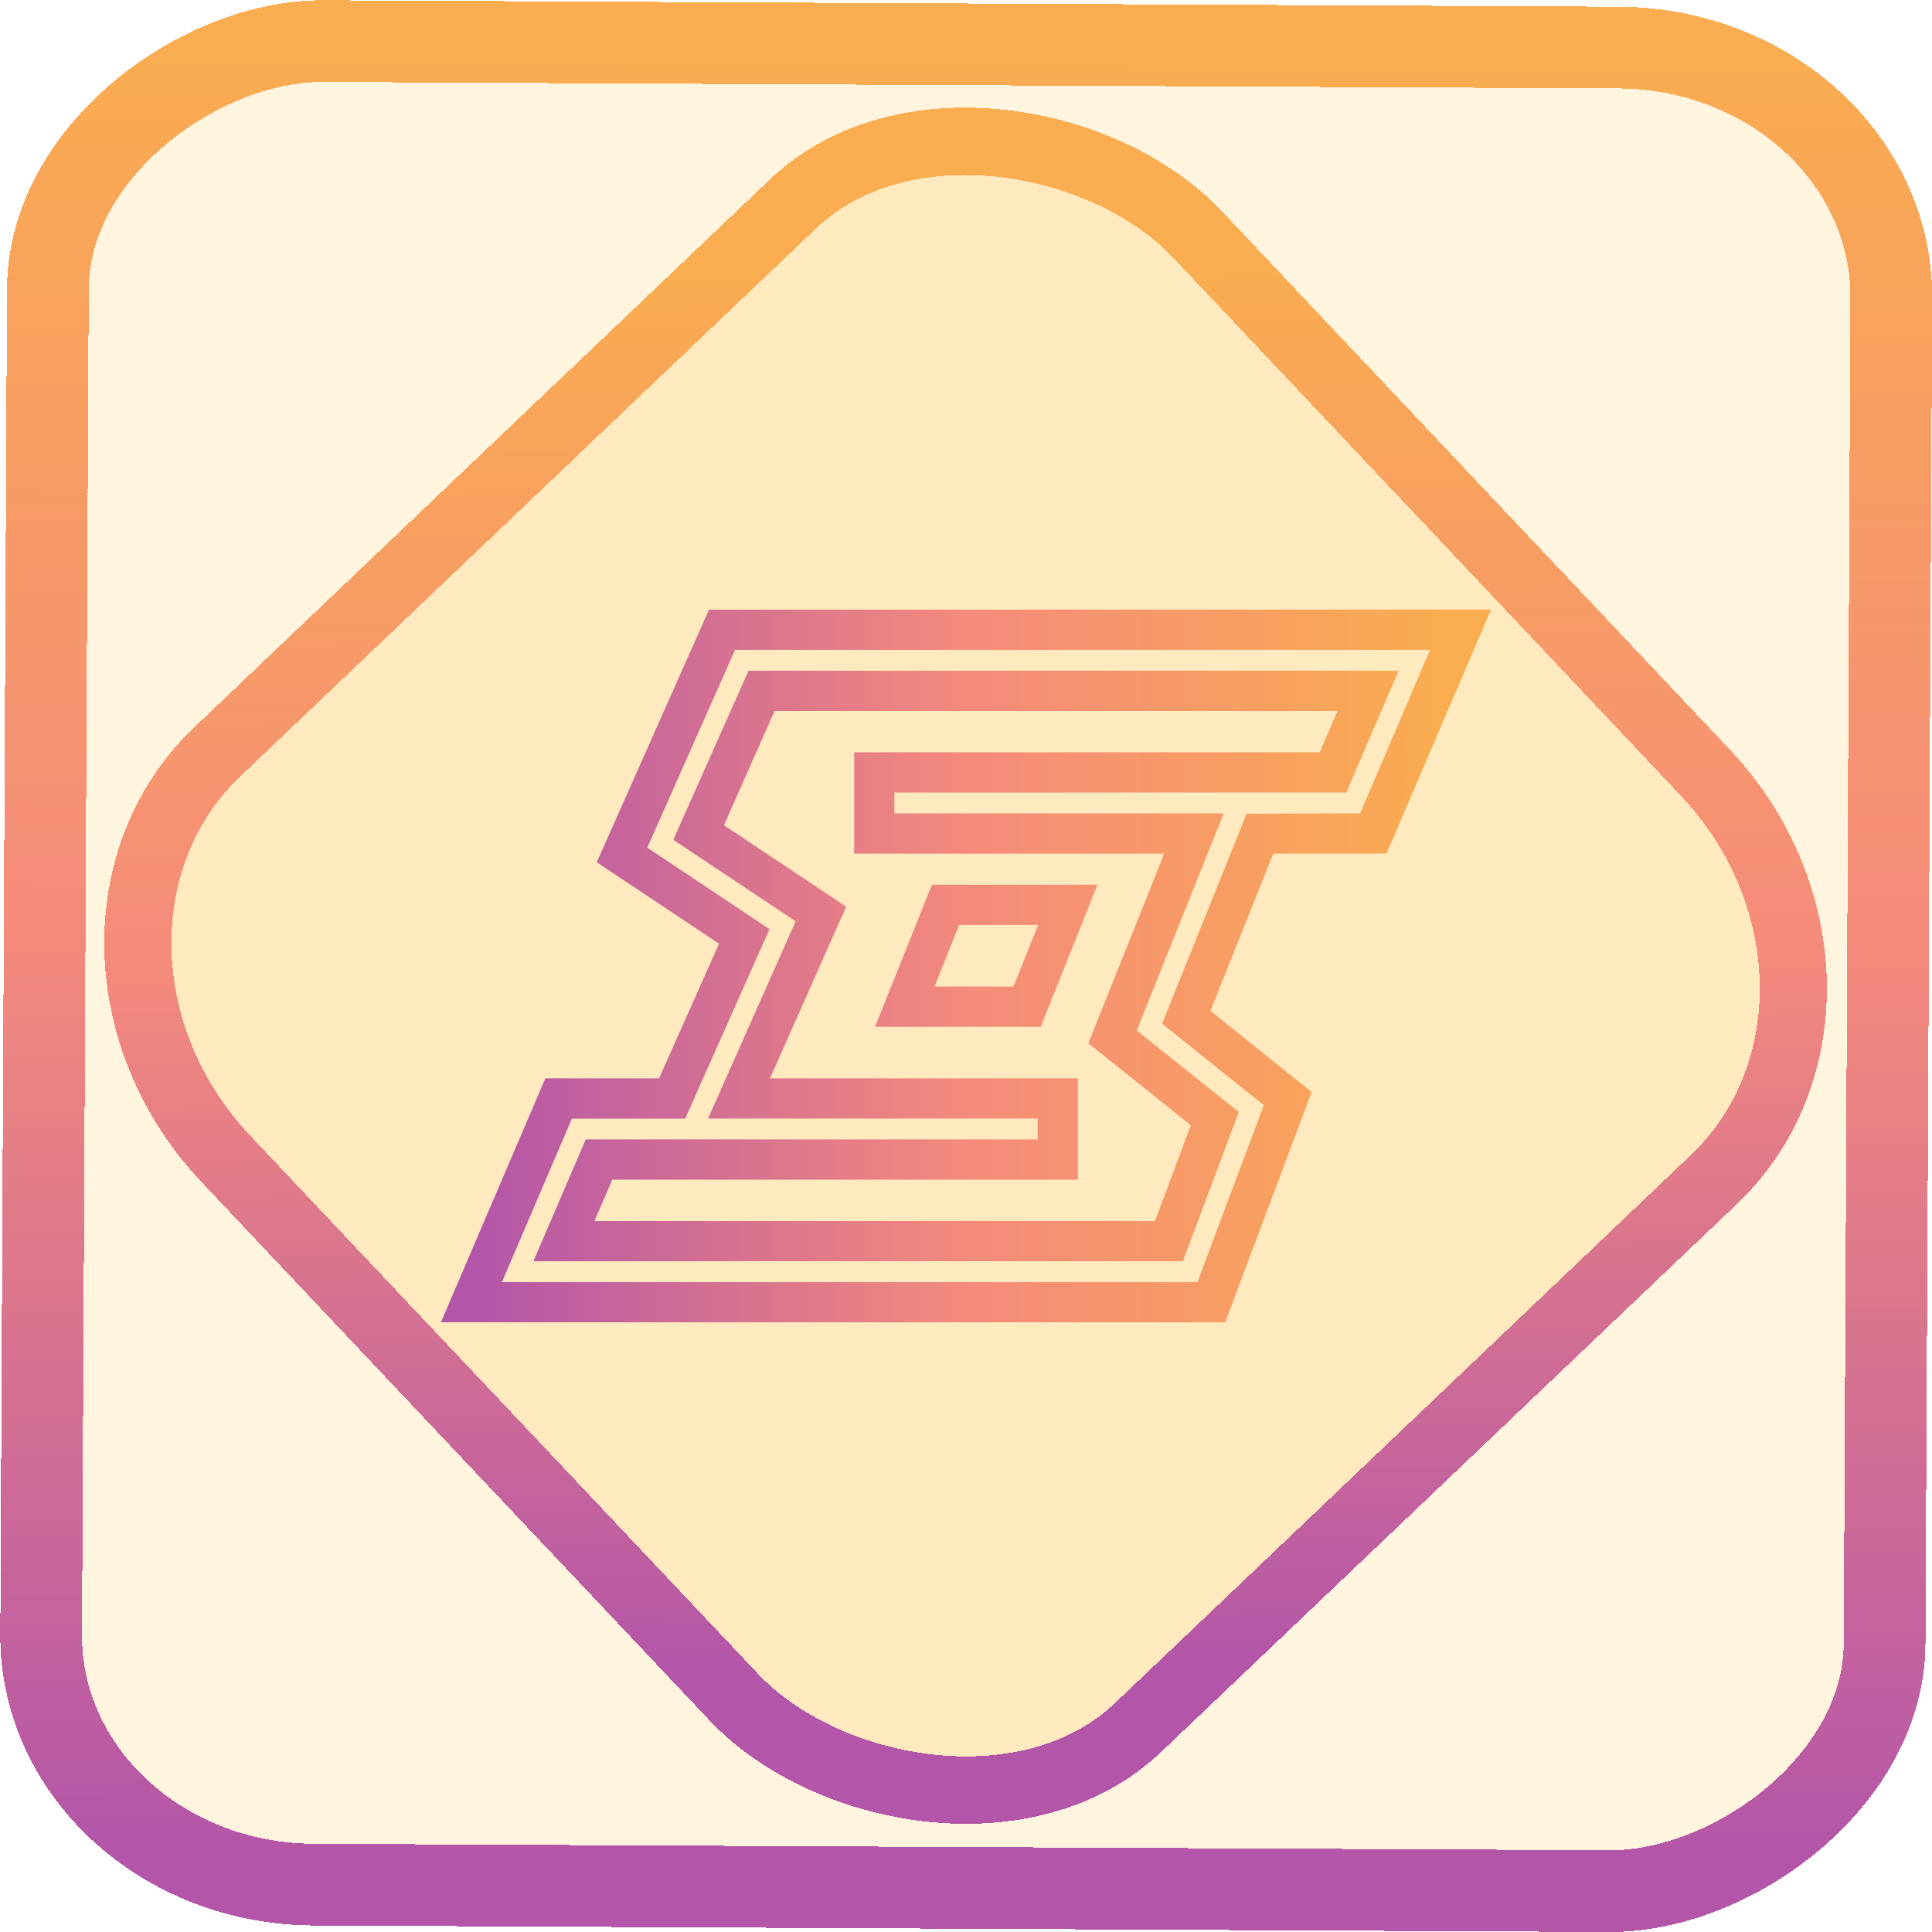 <?xml version="1.0" encoding="UTF-8" standalone="no"?>
<!-- Generator: Gravit.io -->

<svg
   style="isolation:isolate"
   viewBox="0 0 48 48"
   width="48pt"
   height="48pt"
   version="1.1"
   id="svg11"
   sodipodi:docname="warsow.svg"
   inkscape:version="1.1.2 (0a00cf5339, 2022-02-04)"
   xmlns:inkscape="http://www.inkscape.org/namespaces/inkscape"
   xmlns:sodipodi="http://sodipodi.sourceforge.net/DTD/sodipodi-0.dtd"
   xmlns:xlink="http://www.w3.org/1999/xlink"
   xmlns="http://www.w3.org/2000/svg"
   xmlns:svg="http://www.w3.org/2000/svg">
  <defs
     id="defs15">
    <linearGradient
       inkscape:collect="always"
       xlink:href="#_lgradient_25"
       id="linearGradient872"
       x1="-12.026"
       y1="6.117"
       x2="-0.085"
       y2="6.117"
       gradientUnits="userSpaceOnUse"
       gradientTransform="matrix(3.836,0,0,3.837,-0.005,-0.003)" />
    <linearGradient
       inkscape:collect="always"
       xlink:href="#_lgradient_25"
       id="linearGradient15"
       x1="-9.685"
       y1="45.161"
       x2="11.988"
       y2="21.735"
       gradientUnits="userSpaceOnUse"
       gradientTransform="matrix(1.115,0,0,1.115,-0.012,-3.328)" />
    <linearGradient
       inkscape:collect="always"
       xlink:href="#_lgradient_25"
       id="linearGradient916"
       x1="11.09"
       y1="24"
       x2="36.91"
       y2="24"
       gradientUnits="userSpaceOnUse"
       gradientTransform="matrix(0.952,0,0,0.952,1.156,1.156)" />
  </defs>
  <sodipodi:namedview
     id="namedview13"
     pagecolor="#ffffff"
     bordercolor="#666666"
     borderopacity="1.0"
     inkscape:pageshadow="2"
     inkscape:pageopacity="0.0"
     inkscape:pagecheckerboard="0"
     inkscape:document-units="pt"
     showgrid="false"
     inkscape:zoom="81.75"
     inkscape:cx="38.587156"
     inkscape:cy="32.819572"
     inkscape:window-width="1600"
     inkscape:window-height="836"
     inkscape:window-x="0"
     inkscape:window-y="0"
     inkscape:window-maximized="1"
     inkscape:current-layer="svg11" />
  <linearGradient
     id="_lgradient_25"
     x1="0.724"
     y1="0.639"
     x2="0.221"
     y2="0.129"
     gradientTransform="matrix(25.819,0,0,17.553,11.09,15.224)"
     gradientUnits="userSpaceOnUse">
    <stop
       offset="0%"
       stop-opacity="1"
       style="stop-color:rgb(179,85,169)"
       id="stop2" />
    <stop
       offset="50.417%"
       stop-opacity="1"
       style="stop-color:rgb(245,139,123)"
       id="stop4" />
    <stop
       offset="97.917%"
       stop-opacity="1"
       style="stop-color:rgb(249,172,80)"
       id="stop6" />
  </linearGradient>
  <rect
     x="-46.783"
     y="1.225"
     height="45.8"
     rx="6.184"
     shape-rendering="crispEdges"
     id="rect5-6-7-3"
     ry="6.806"
     transform="matrix(0.005,-1,1,0.005,0,0)"
     style="isolation:isolate;fill:#ffad00;fill-opacity:0.135;stroke:url(#linearGradient872);stroke-width:2.03;stroke-miterlimit:4;stroke-dasharray:none;stroke-opacity:1"
     width="45.802" />
  <rect
     x="-15.687"
     y="17.26"
     height="33.346"
     rx="6.792"
     shape-rendering="crispEdges"
     id="rect5-6-6-6-6"
     style="isolation:isolate;fill:#ffad00;fill-opacity:0.135;stroke:url(#linearGradient15);stroke-width:1.672;stroke-miterlimit:4;stroke-dasharray:none;stroke-opacity:1"
     ry="7.474"
     transform="matrix(0.724,-0.689,0.686,0.727,0,0)"
     width="33.338" />
  <path
     style="color:#000000;fill:url(#linearGradient916);fill-rule:evenodd;-inkscape-stroke:none"
     d="m 17.615,15.146 -2.789,6.277 3.037,2.023 -1.488,3.344 h -2.826 l -2.594,6.062 h 19.486 l 2.148,-5.721 -2.516,-2.016 1.562,-3.908 h 2.814 l 2.594,-6.062 z m 0.648,1 h 17.266 l -1.738,4.062 c -0.94,2e-6 -2.819,0.009 -2.819,0.009 l -2.101,5.216 2.527,2.025 L 29.75,31.854 H 12.471 l 1.738,-4.062 h 2.816 l 0.156,-0.354 1.938,-4.354 -3.037,-2.025 z m 0.334,0.518 -1.869,4.201 3.039,2.025 -2.176,4.9 h 0.77 7.158 0.26 v 0.518 H 25.52 14.553 l -1.301,3.027 h 16.137 l 1.389,-3.707 -2.535,-2.025 2.16,-5.395 h -7.922 -0.26 v -0.518 h 0.26 10.967 l 1.301,-3.027 z m 0.648,1 h 13.984 l -0.441,1.027 H 22.48 21.221 v 2.518 h 1.26 6.443 l -1.885,4.711 2.547,2.037 -0.891,2.379 H 14.77 l 0.441,-1.027 h 10.309 1.26 v -2.518 h -1.26 -6.389 l 1.893,-4.264 -3.037,-2.025 z m 3.908,4.316 -0.125,0.314 -1.287,3.217 h 4.115 l 1.412,-3.531 z m 0.678,1 h 1.961 l -0.613,1.531 H 23.219 Z"
     id="path9"
     sodipodi:nodetypes="ccccccccccccccccccccccccccccccccccccccccccccccccccccccccccccccccccccccccccccccccc" />
</svg>
